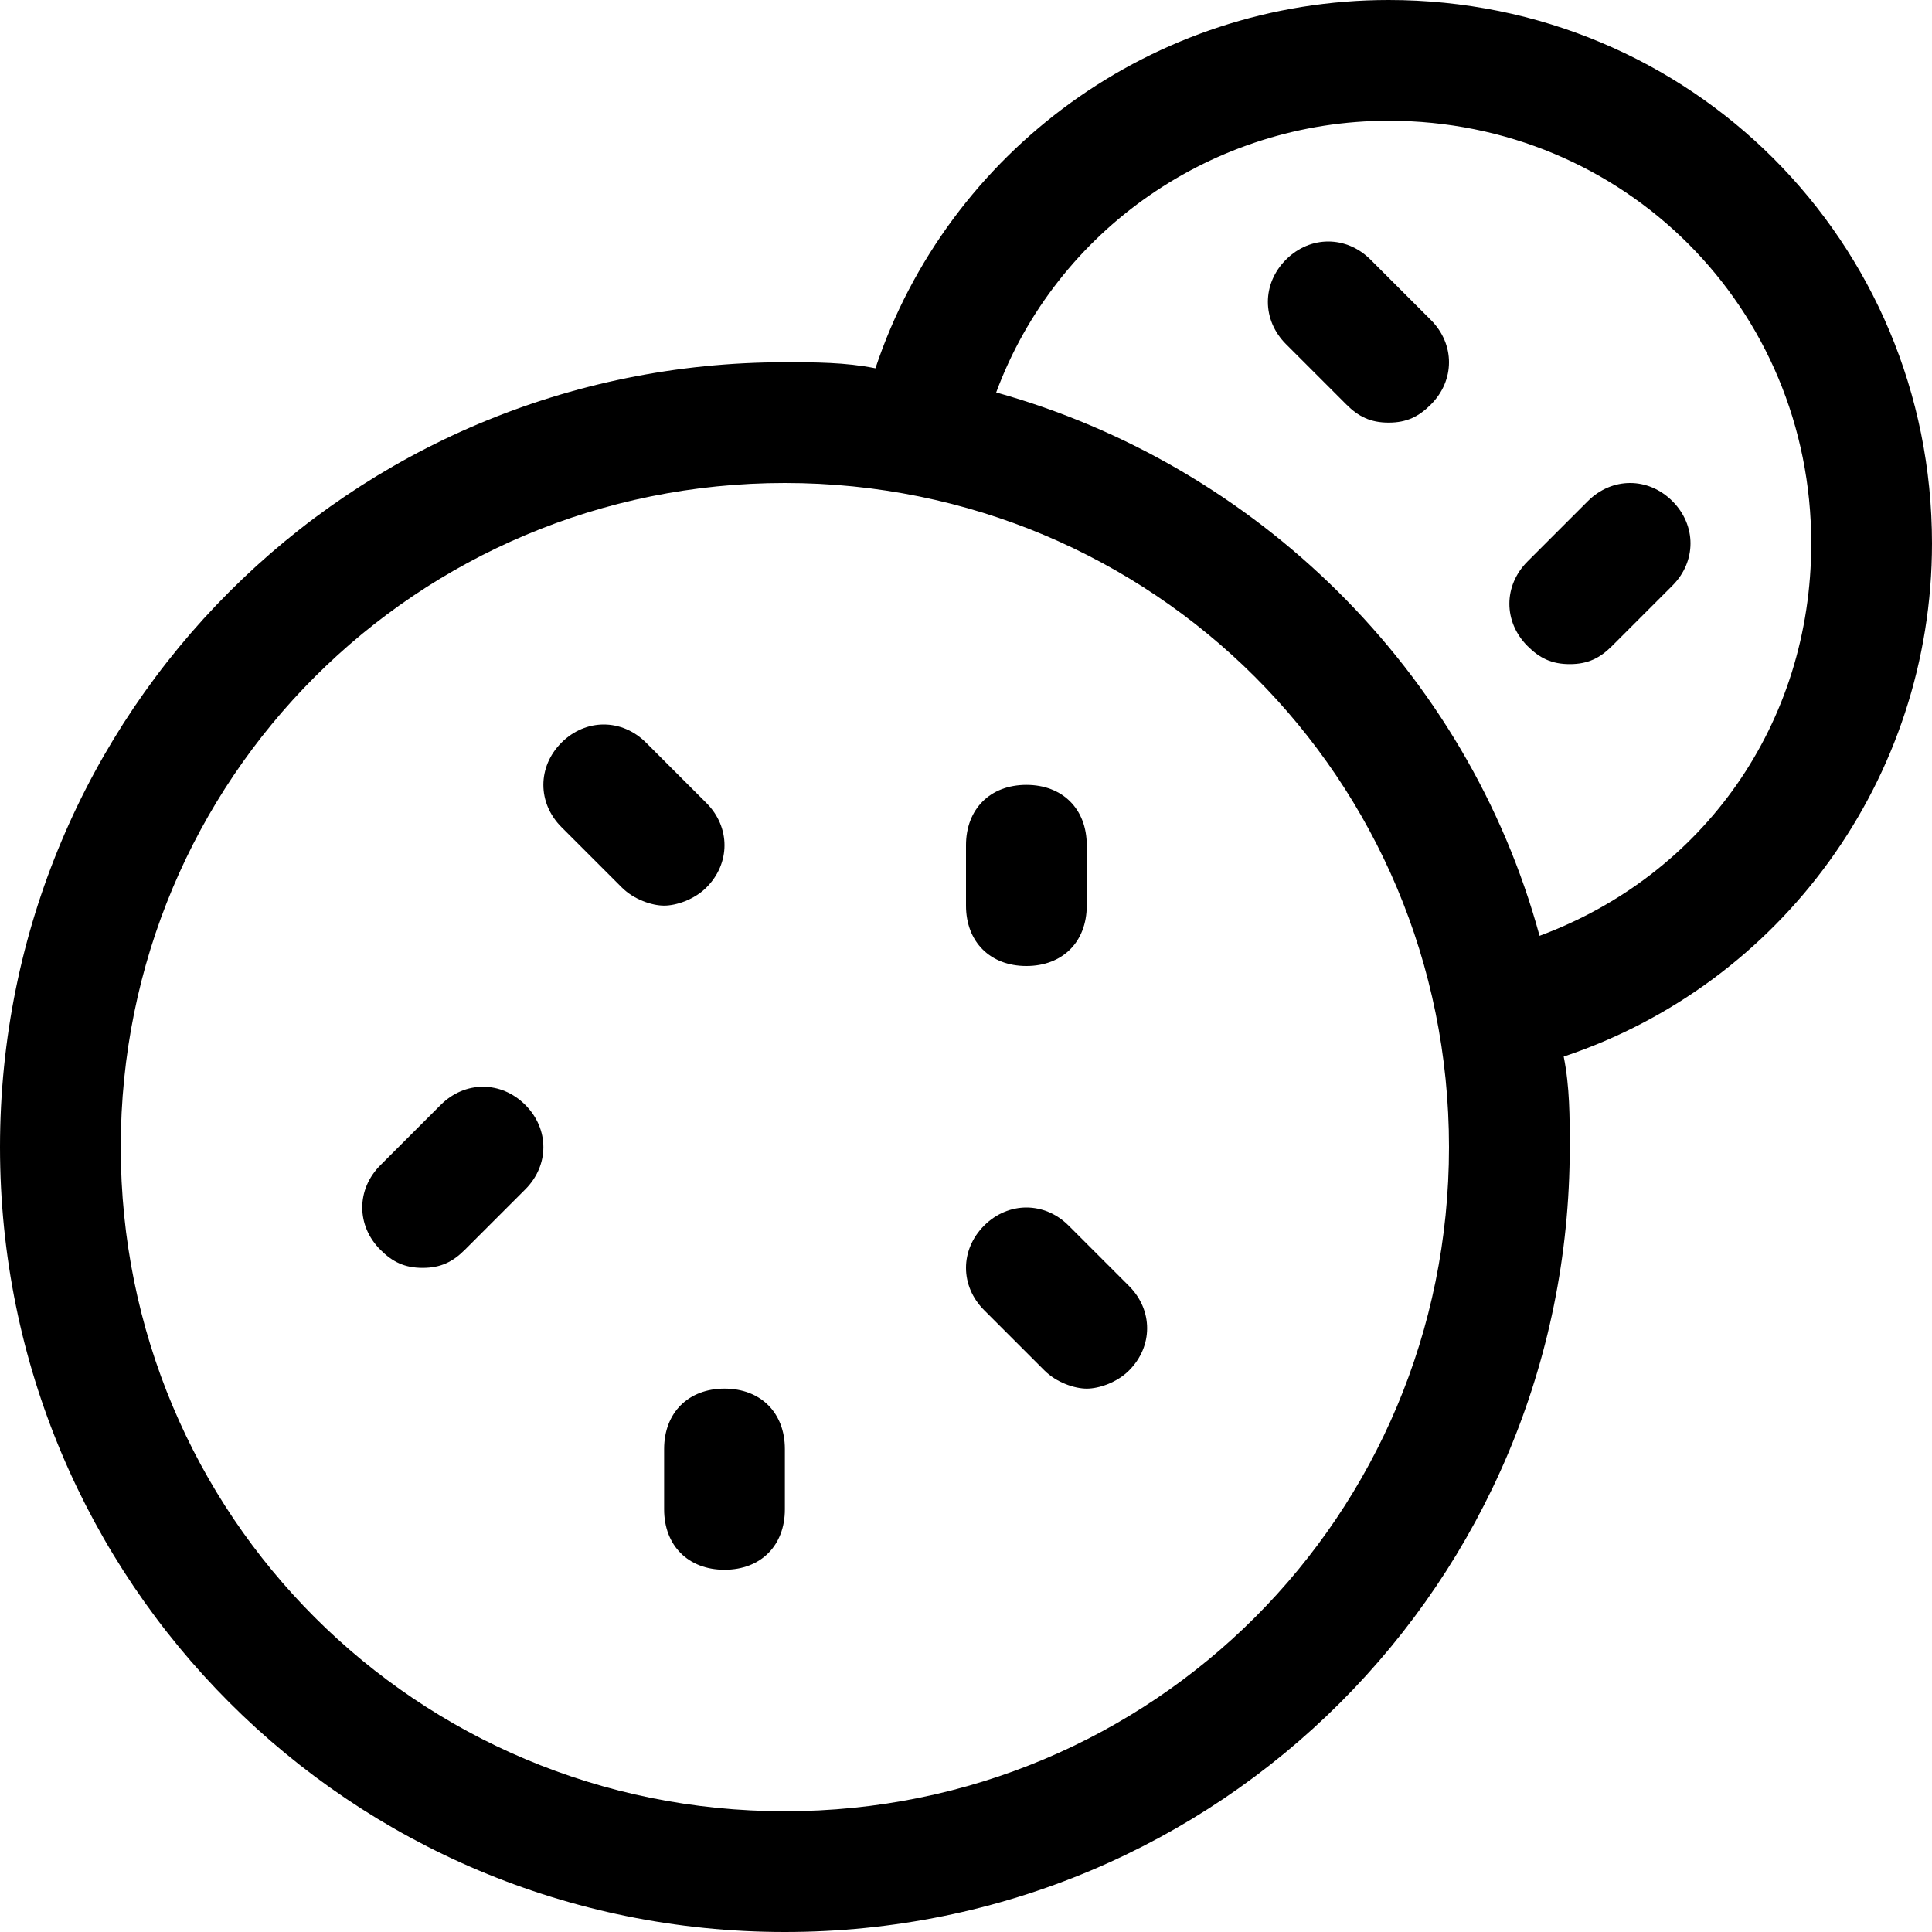 <?xml version="1.0" encoding="utf-8"?>
<!-- Generator: Adobe Illustrator 19.0.1, SVG Export Plug-In . SVG Version: 6.00 Build 0)  -->
<!DOCTYPE svg PUBLIC "-//W3C//DTD SVG 1.1//EN" "http://www.w3.org/Graphics/SVG/1.1/DTD/svg11.dtd">
<svg version="1.1" id="Layer_1" xmlns="http://www.w3.org/2000/svg" xmlns:xlink="http://www.w3.org/1999/xlink" x="0px" y="0px"
	 width="32px" height="32px" viewBox="0 0 32 32" enable-background="new 0 0 32 32" xml:space="preserve">
<path d="M13,32c7.2,0,13-5.8,13-13c0-0.5,0-1-0.1-1.5C29.5,16.3,32,12.9,32,9c0-5-4-9-9-9c-3.9,0-7.3,2.5-8.5,6.1C14,6,13.5,6,13,6
	C5.8,6,0,11.8,0,19S5.8,32,13,32z M23,2c3.9,0,7,3.1,7,7c0,3-1.8,5.5-4.5,6.5c-1.2-4.4-4.7-7.8-9-9C17.5,3.8,20.1,2,23,2z M13,8
	c6.1,0,11,4.9,11,11s-4.9,11-11,11S2,25.1,2,19S6.9,8,13,8z"/>
<path d="M10.3,14.7c0.2,0.2,0.5,0.3,0.7,0.3s0.5-0.1,0.7-0.3c0.4-0.4,0.4-1,0-1.4l-1-1c-0.4-0.4-1-0.4-1.4,0s-0.4,1,0,1.4L10.3,14.7
	z"/>
<path d="M23,7c0.3,0,0.5-0.1,0.7-0.3c0.4-0.4,0.4-1,0-1.4l-1-1c-0.4-0.4-1-0.4-1.4,0s-0.4,1,0,1.4l1,1C22.5,6.9,22.7,7,23,7z"/>
<path d="M17.3,22.7c0.2,0.2,0.5,0.3,0.7,0.3s0.5-0.1,0.7-0.3c0.4-0.4,0.4-1,0-1.4l-1-1c-0.4-0.4-1-0.4-1.4,0s-0.4,1,0,1.4L17.3,22.7
	z"/>
<path d="M7,21c0.3,0,0.5-0.1,0.7-0.3l1-1c0.4-0.4,0.4-1,0-1.4s-1-0.4-1.4,0l-1,1c-0.4,0.4-0.4,1,0,1.4C6.5,20.9,6.7,21,7,21z"/>
<path d="M11,24v1c0,0.6,0.4,1,1,1s1-0.4,1-1v-1c0-0.6-0.4-1-1-1S11,23.4,11,24z"/>
<path d="M17,16c0.6,0,1-0.4,1-1v-1c0-0.6-0.4-1-1-1s-1,0.4-1,1v1C16,15.6,16.4,16,17,16z"/>
<path d="M26,11c0.3,0,0.5-0.1,0.7-0.3l1-1c0.4-0.4,0.4-1,0-1.4s-1-0.4-1.4,0l-1,1c-0.4,0.4-0.4,1,0,1.4C25.5,10.9,25.7,11,26,11z"/>
</svg>
